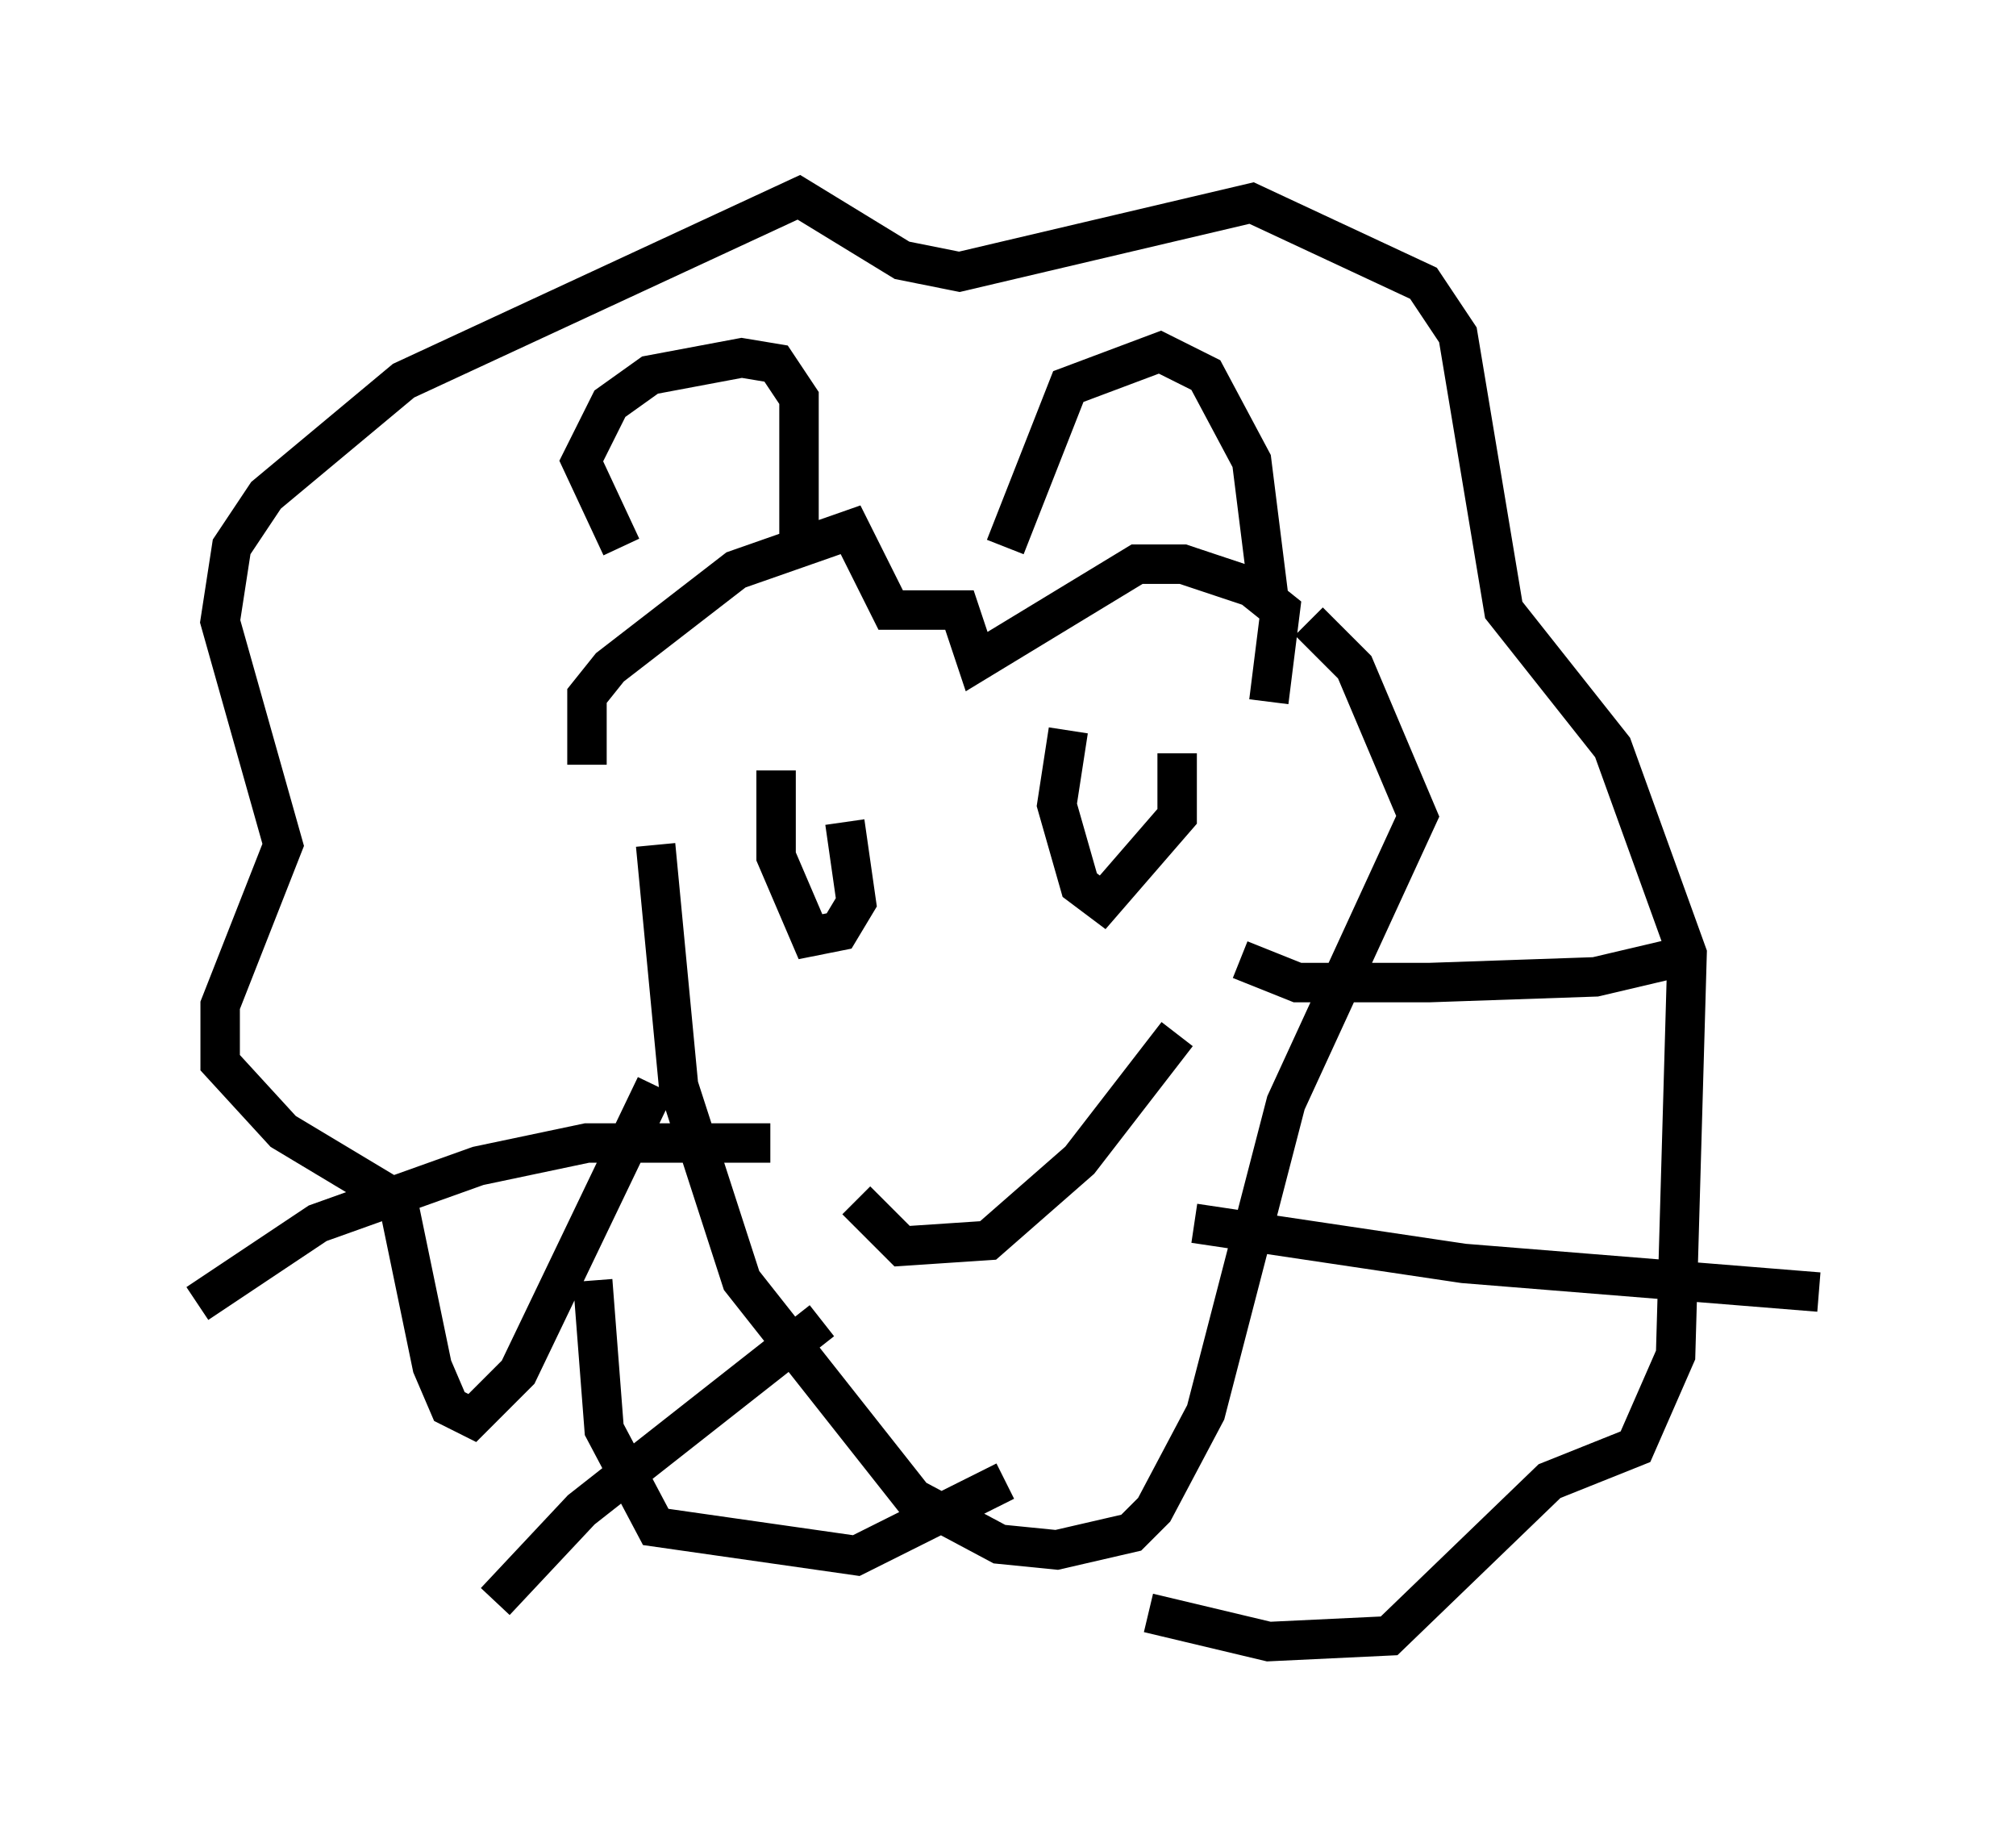<?xml version="1.0" encoding="utf-8" ?>
<svg baseProfile="full" height="46.603" version="1.1" width="51.106" xmlns="http://www.w3.org/2000/svg" xmlns:ev="http://www.w3.org/2001/xml-events" xmlns:xlink="http://www.w3.org/1999/xlink"><defs /><rect fill="white" height="46.603" width="51.106" x="0" y="0" /><path d="M15.458, 16.911 m1.162, 4.503 l0.581, 6.101 1.598, 4.939 l4.358, 5.52 2.179, 1.162 l1.453, 0.145 1.888, -0.436 l0.581, -0.581 1.307, -2.469 l2.034, -7.844 3.341, -7.263 l-1.598, -3.777 -1.162, -1.162 m-16.559, 11.765 l-3.486, 7.263 -1.162, 1.162 l-0.581, -0.291 -0.436, -1.017 l-0.872, -4.212 -2.905, -1.743 l-1.598, -1.743 0.0, -1.453 l1.598, -4.067 -1.598, -5.665 l0.291, -1.888 0.872, -1.307 l3.486, -2.905 10.022, -4.648 l2.615, 1.598 1.453, 0.291 l7.408, -1.743 4.358, 2.034 l0.872, 1.307 1.162, 6.972 l2.76, 3.486 1.888, 5.229 l-0.291, 10.168 -1.017, 2.324 l-2.179, 0.872 -4.067, 3.922 l-3.05, 0.145 -3.05, -0.726 m-14.089, -8.425 l0.291, 3.777 1.307, 2.469 l5.084, 0.726 3.777, -1.888 m-5.81, -18.011 l0.0, 2.179 0.872, 2.034 l0.726, -0.145 0.436, -0.726 l-0.291, -2.034 m5.665, -2.324 l-0.291, 1.888 0.581, 2.034 l0.581, 0.436 1.888, -2.179 l0.0, -1.598 m-8.134, 11.33 l1.162, 1.162 2.179, -0.145 l2.324, -2.034 2.469, -3.196 m-14.961, -6.827 l0.0, -1.743 0.581, -0.726 l3.196, -2.469 2.905, -1.017 l1.017, 2.034 1.743, 0.0 l0.436, 1.307 4.067, -2.469 l1.162, 0.0 1.743, 0.581 l0.726, 0.581 -0.291, 2.324 m-12.637, 11.184 l-4.648, 0.0 -2.76, 0.581 l-4.067, 1.453 -3.05, 2.034 m15.832, 0.436 l-6.101, 4.793 -2.179, 2.324 m18.883, -16.268 l1.453, 0.581 3.341, 0.0 l4.212, -0.145 2.469, -0.581 m-12.637, 6.827 l6.827, 1.017 9.006, 0.726 m-30.357, -18.883 l-1.017, -2.179 0.726, -1.453 l1.017, -0.726 2.324, -0.436 l0.872, 0.145 0.581, 0.872 l0.0, 3.486 m5.229, 0.291 l1.598, -4.067 2.324, -0.872 l1.162, 0.581 1.162, 2.179 l0.436, 3.486 " fill="none" stroke="black" stroke-width="1" /></svg>